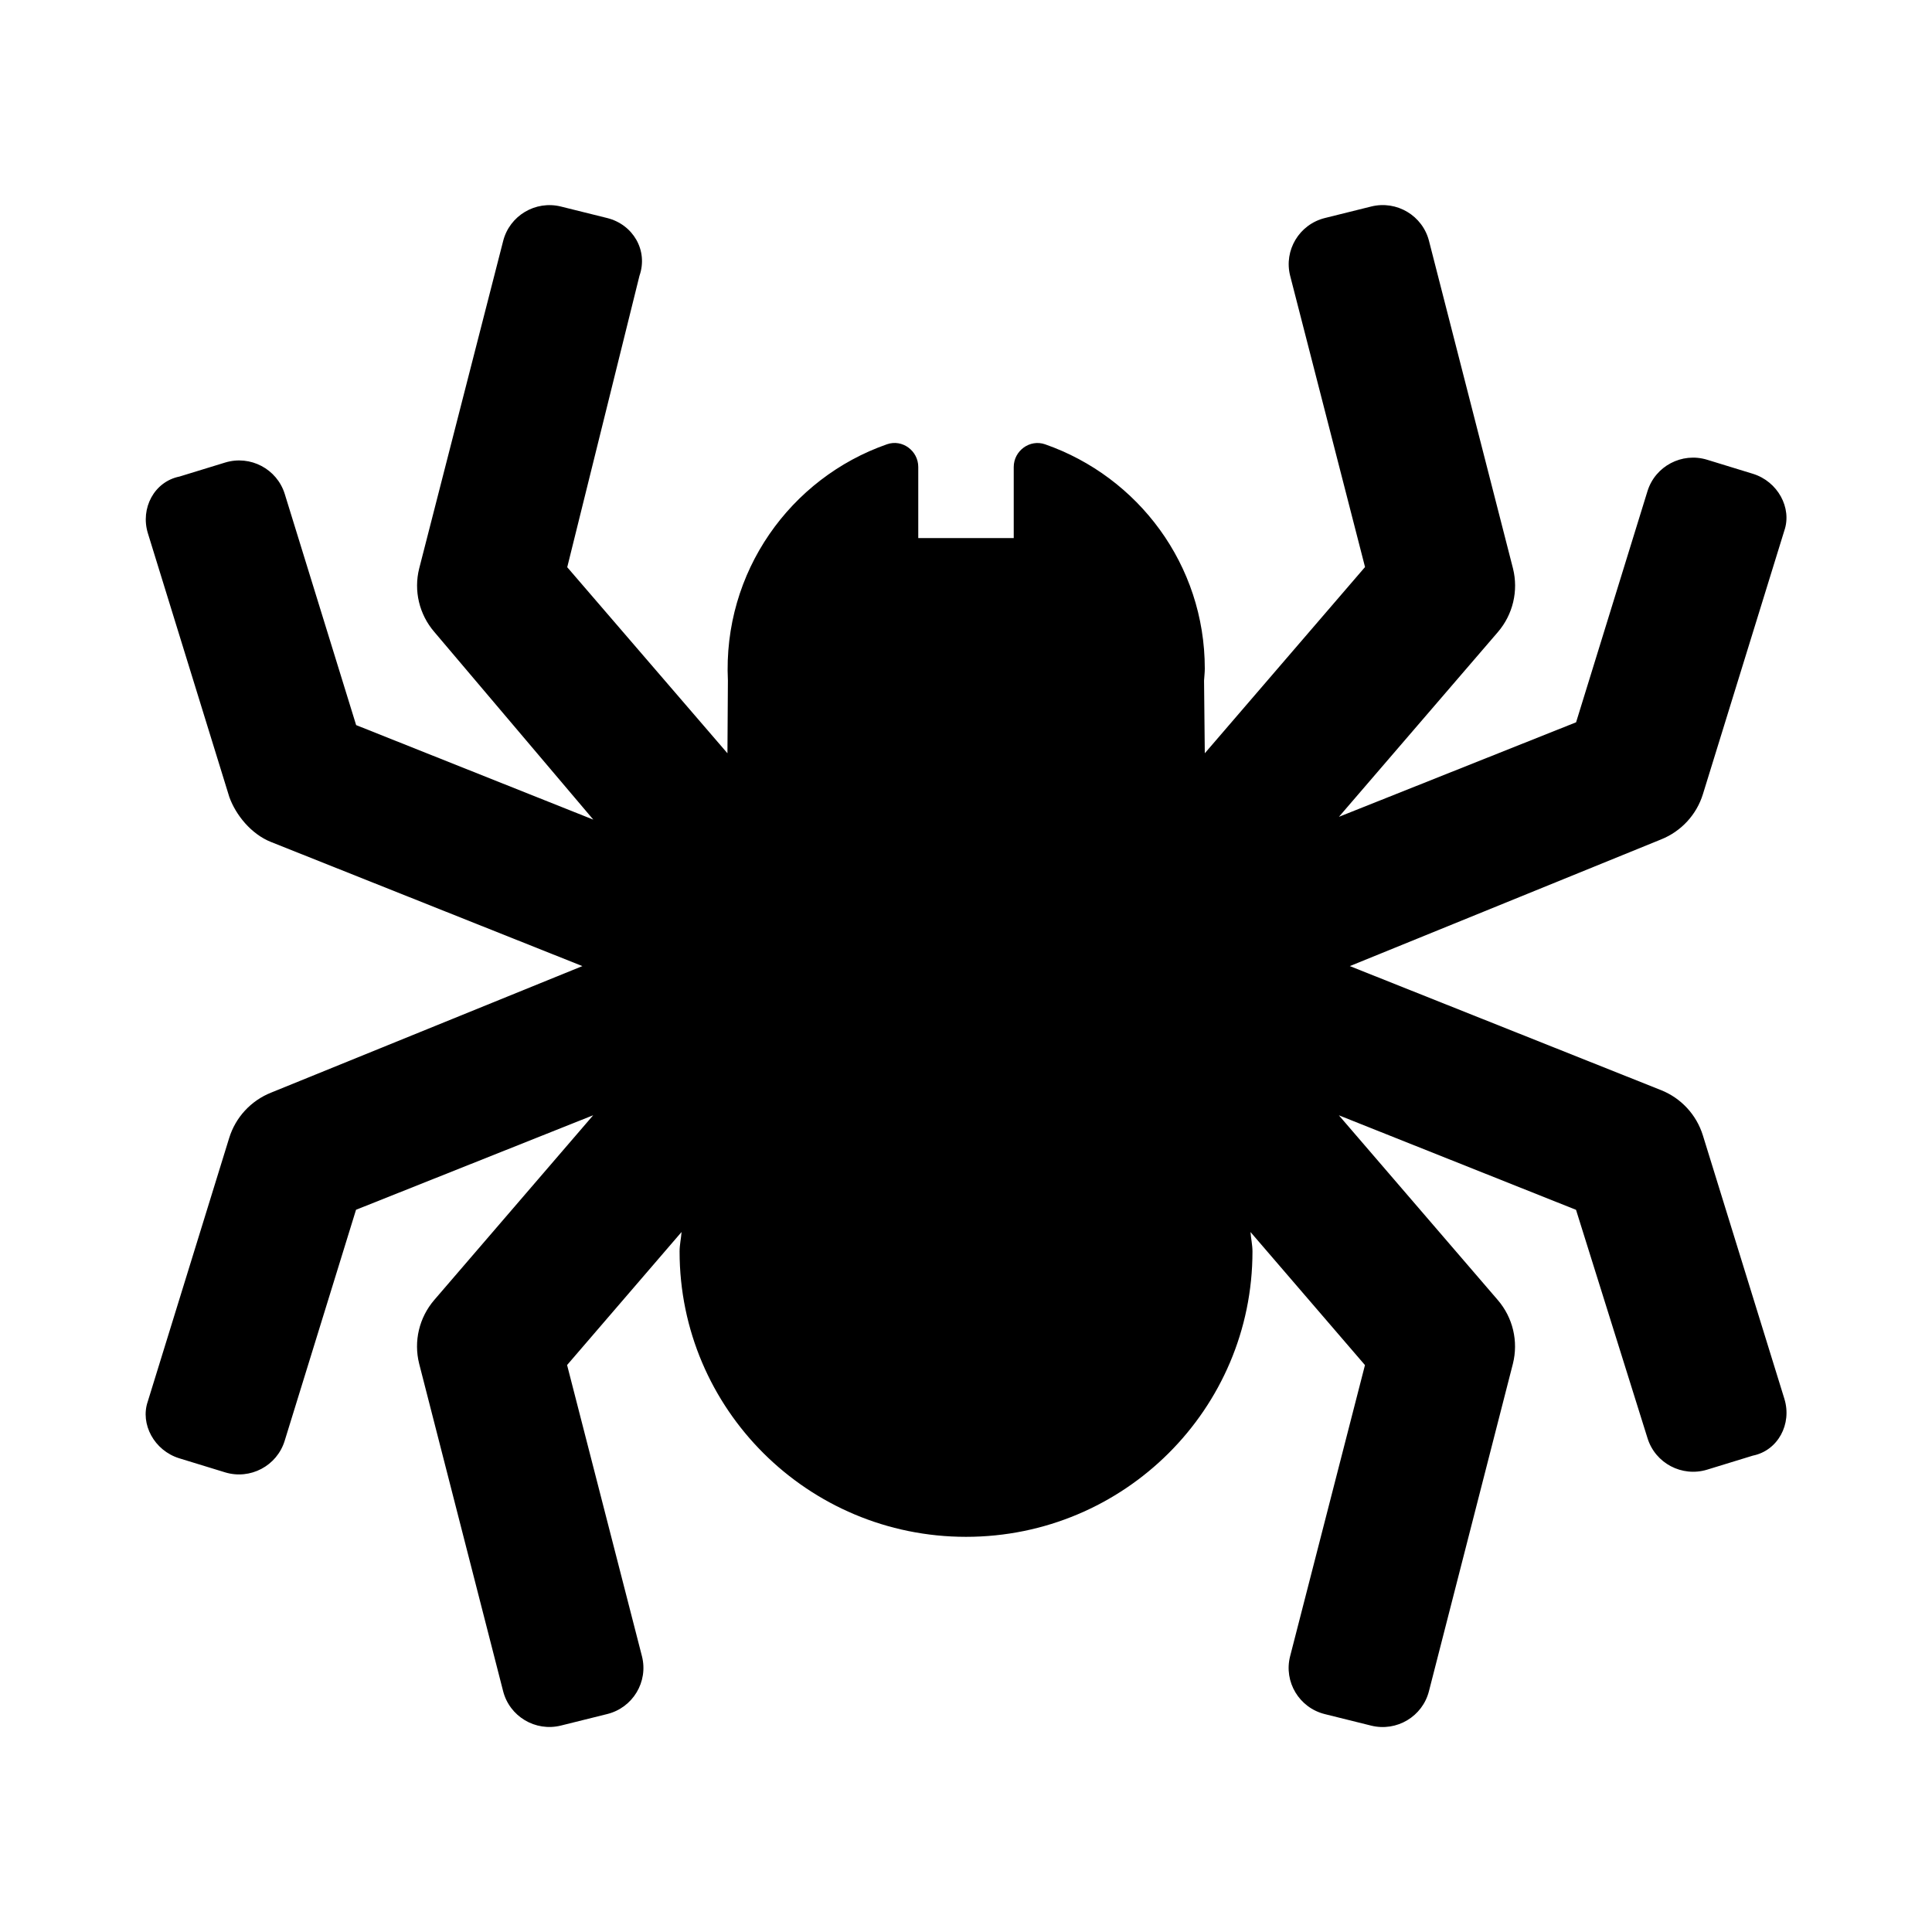 <svg width="650" height="650" xmlns="http://www.w3.org/2000/svg">
 <!--! Font Awesome Pro 6.1.0 by @fontawesome - https://fontawesome.com License - https://fontawesome.com/license (Commercial License) Copyright 2022 Fonticons, Inc. -->

 <g>
  <title>Layer 1</title>
  <path id="svg_1" d="m600.338,470.634c2.608,8.443 -2.149,17.4 -10.62,19.1l-15.35,4.709c-8.48,2.6 -17.47,-2.139 -20.08,-10.59l-24.05,-76.819l-79.79,-31.8l53.47,62.15c5.08,5.904 6.972,13.89 5.08,21.44l-28.23,110.1c-2.151,8.57 -10.87,13.78 -19.47,11.64l-15.58,-3.873c-8.609,-2.141 -13.84,-10.83 -11.69,-19.4l25.2,-98.02l-38.51,-44.77c0.153,2.205 0.663,4.307 0.663,6.549c0,53.02 -43.15,96 -96.37,96s-96.373,-43.016 -96.373,-96.016c0,-2.242 0.512,-4.34 0.663,-6.543l-38.51,44.76l25.2,98.02c2.151,8.574 -3.084,17.26 -11.69,19.4l-15.58,3.873c-8.603,2.141 -17.32,-3.072 -19.47,-11.64l-28.23,-110.1c-1.894,-7.543 0,-15.53 5.08,-21.44l53.47,-62.15l-79.79,31.8l-24.01,77.74c-2.608,8.447 -11.6,13.19 -20.08,10.59l-15.35,-4.709c-8.478,-2.6 -13.23,-11.55 -10.63,-19.1l27.4,-88.69c2.143,-6.939 7.323,-12.54 14.09,-15.24l104.737,-42.571l-104.7,-41.73c-6.77,-2.67 -11.94,-9.17 -14.09,-15.17l-27.39,-88.7c-2.608,-8.443 2.149,-17.4 10.62,-19.1l15.35,-4.709c8.48,-2.6 17.47,2.139 20.08,10.59l24.01,77.74l79.79,31.8l-53.47,-63.121c-5.1,-5.9 -7,-13.9 -5.1,-21.4l28.23,-110.1c2.151,-8.57 10.87,-13.78 19.47,-11.64l15.58,3.873c8.62,2.161 13.82,10.847 10.82,19.427l-24.3,98.04l53.9,62.6l0.154,-24.44c-1.754,-36.56 21.046,-68.19 53.546,-79.53c5.141,-1.793 10.5,2.215 10.5,7.641l0,23.929l32.12,0l0,-23.91c0,-5.443 5.394,-9.443 10.55,-7.641c31.33,10.941 53.73,40.551 53.73,75.451c0,1.393 -0.179,2.689 -0.249,4.064l0.249,24.436l53.91,-62.66l-25.2,-98.02c-2.151,-8.574 3.084,-17.26 11.69,-19.4l15.58,-3.873c8.603,-2.141 17.32,3.072 19.47,11.64l28.23,110.1c1.894,7.543 0,15.53 -5.08,21.44l-53.47,62.15l79.79,-31.8l24.01,-77.74c2.608,-8.447 11.6,-13.19 20.08,-10.59l15.35,4.709c8.478,2.6 13.23,11.55 10.63,19.1l-27.4,88.69c-2.143,6.939 -7.323,12.54 -14.09,15.24l-104.7,42.614l104.7,41.73c6.754,2.691 11.92,8.283 14.07,15.21l27.43,88.66z"/>
 </g>
</svg>
